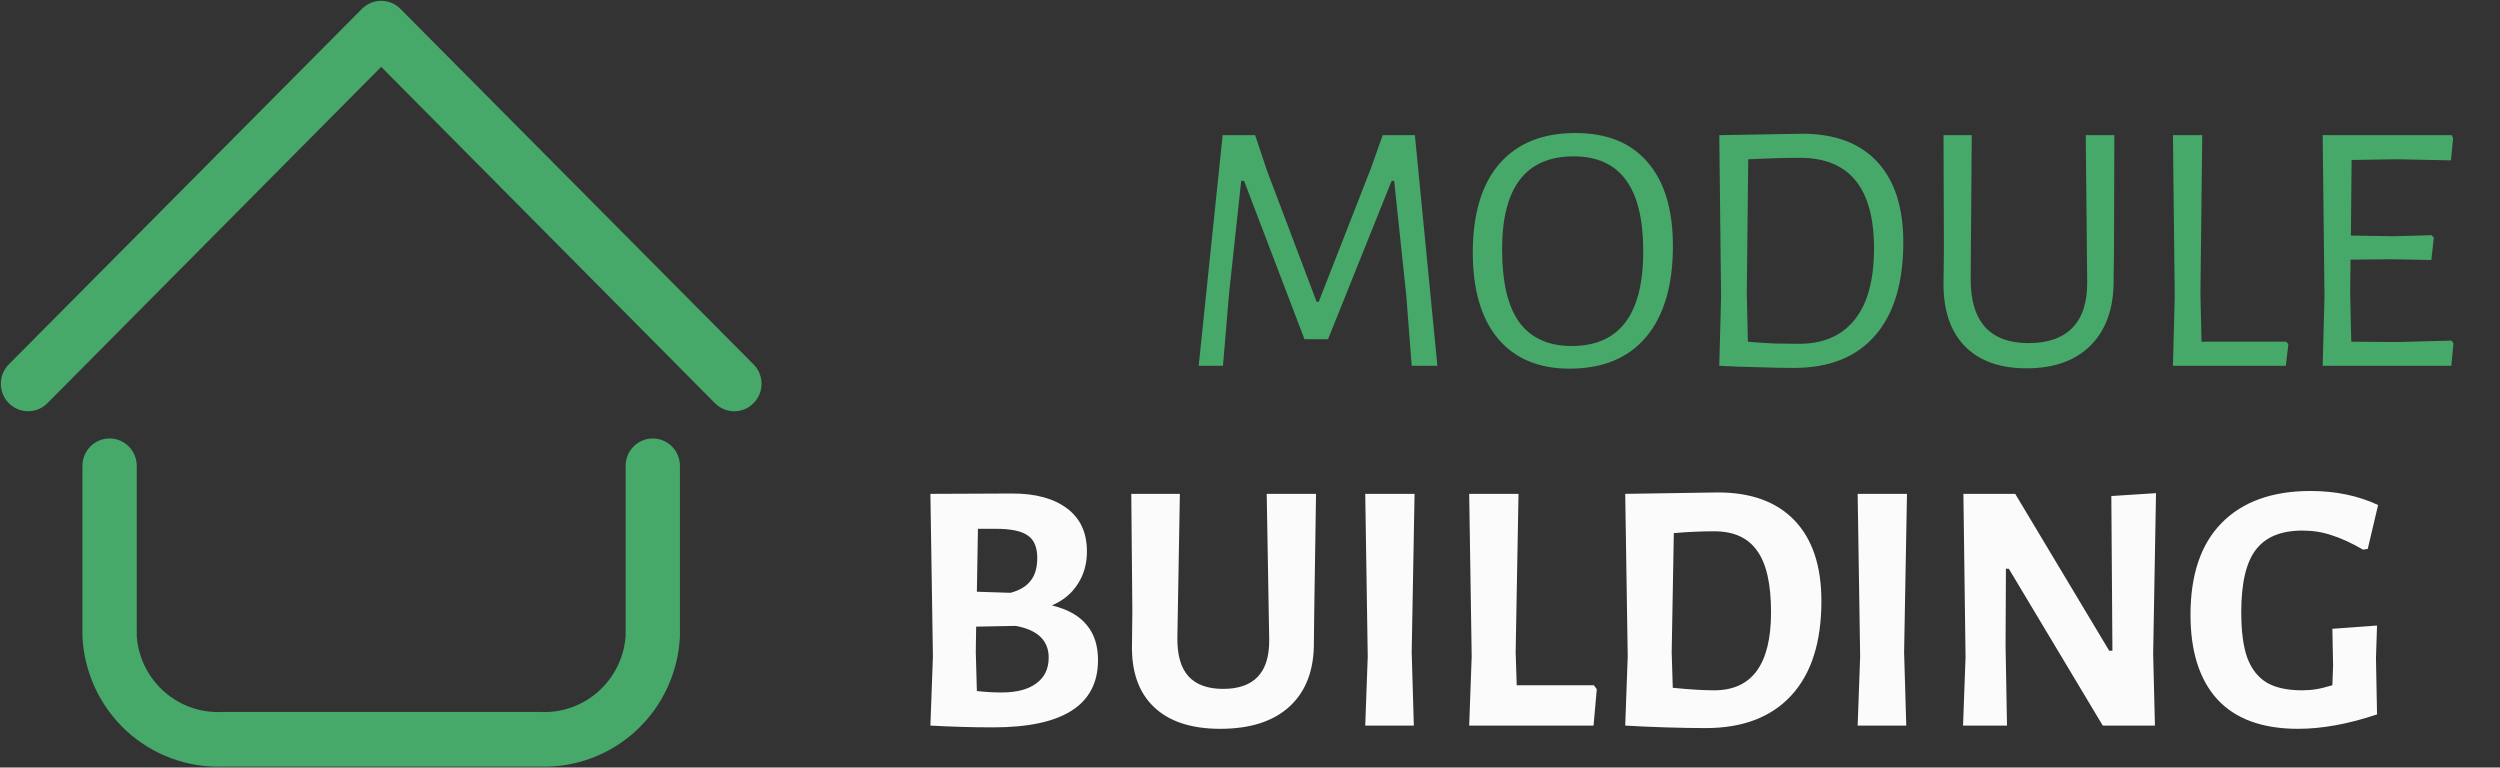 <svg width="114" height="35" viewBox="0 0 114 35" fill="none" xmlns="http://www.w3.org/2000/svg" xmlns:xlink="http://www.w3.org/1999/xlink">
	<rect x="0" y="0" width="114" height="35" fill="#333333" stroke="none"/>
	<desc>
			Created with Pixso.
	</desc>
	<defs>
		<clipPath id="clip129_11">
			<rect id="LOGO 1" width="114" height="35" fill="white"/>
		</clipPath>
	</defs>
	<g clip-path="url(#clip129_11)">
		<path id="Vector" d="M24.589 34.956L10.174 34.956C8.544 35.017 6.955 34.428 5.754 33.317C4.553 32.206 3.836 30.662 3.759 29.021L3.759 21.241C3.759 20.91 3.889 20.593 4.121 20.359C4.354 20.125 4.669 19.994 4.997 19.994C5.326 19.994 5.641 20.125 5.873 20.359C6.105 20.593 6.236 20.91 6.236 21.241L6.236 29.021C6.312 30 6.767 30.911 7.504 31.554C8.241 32.198 9.2 32.525 10.174 32.463L24.589 32.463C25.563 32.525 26.522 32.198 27.259 31.554C27.996 30.911 28.451 30 28.528 29.021L28.528 21.241C28.528 20.91 28.658 20.593 28.89 20.359C29.123 20.125 29.438 19.994 29.766 19.994C30.095 19.994 30.41 20.125 30.642 20.359C30.874 20.593 31.005 20.91 31.005 21.241L31.005 29.021C30.927 30.662 30.21 32.206 29.009 33.317C27.808 34.428 26.22 35.017 24.589 34.956ZM34.361 18.386C34.477 18.27 34.569 18.132 34.632 17.98C34.695 17.828 34.727 17.665 34.727 17.5C34.727 17.335 34.695 17.173 34.632 17.02C34.569 16.869 34.477 16.731 34.361 16.615L18.261 0.406C18.146 0.289 18.009 0.196 17.858 0.133C17.707 0.069 17.545 0.037 17.382 0.037C17.218 0.037 17.056 0.069 16.905 0.133C16.754 0.196 16.617 0.289 16.502 0.406L0.402 16.615C0.169 16.85 0.038 17.168 0.038 17.5C0.038 17.832 0.169 18.151 0.402 18.386C0.636 18.62 0.952 18.752 1.282 18.752C1.612 18.752 1.928 18.62 2.161 18.386L17.382 3.049L32.602 18.386C32.717 18.502 32.854 18.595 33.005 18.658C33.156 18.722 33.318 18.754 33.481 18.754C33.645 18.754 33.807 18.722 33.958 18.658C34.109 18.595 34.246 18.502 34.361 18.386Z" fill-rule="nonzero" fill="#46A869"/>
		<path id="Vector" d="M65.545 16.68L64.372 16.68L64.127 13.48L63.573 8.247L63.459 8.247L60.559 15.466L59.483 15.466L56.729 8.247L56.599 8.247L56.045 13.382L55.768 16.68L54.66 16.68L55.752 6.163L57.234 6.163L57.772 7.771L60.037 13.759L60.135 13.759L62.514 7.673L63.052 6.163L64.519 6.163L65.545 16.68ZM71.836 6.065C73.27 6.065 74.368 6.508 75.128 7.394C75.899 8.28 76.285 9.554 76.285 11.217C76.285 13.01 75.878 14.394 75.063 15.367C74.248 16.33 73.086 16.811 71.576 16.811C70.163 16.811 69.072 16.352 68.3 15.433C67.54 14.514 67.159 13.207 67.159 11.512C67.159 9.762 67.561 8.416 68.365 7.476C69.18 6.535 70.337 6.065 71.836 6.065ZM71.755 7.131C69.582 7.131 68.496 8.542 68.496 11.364C68.496 12.863 68.757 13.973 69.278 14.695C69.81 15.416 70.609 15.777 71.673 15.777C73.846 15.777 74.932 14.339 74.932 11.463C74.932 9.997 74.666 8.909 74.134 8.198C73.612 7.487 72.82 7.131 71.755 7.131ZM82.18 6.098C83.668 6.098 84.809 6.524 85.602 7.377C86.395 8.23 86.791 9.456 86.791 11.053C86.791 12.901 86.362 14.317 85.504 15.302C84.646 16.286 83.413 16.778 81.805 16.778C81.36 16.778 80.816 16.767 80.175 16.745C79.545 16.734 78.959 16.713 78.416 16.68L78.399 16.68L78.481 13.513L78.399 6.163L78.416 6.163L82.18 6.098ZM82.017 15.679C83.125 15.679 83.972 15.318 84.559 14.596C85.156 13.863 85.455 12.775 85.455 11.331C85.455 8.575 84.331 7.197 82.082 7.197C81.398 7.197 80.61 7.219 79.719 7.263L79.654 13.398L79.703 15.581C80.04 15.613 80.442 15.641 80.909 15.663C81.387 15.674 81.756 15.679 82.017 15.679ZM96.398 11.512L96.381 12.693C96.403 13.984 96.066 14.99 95.371 15.712C94.676 16.434 93.687 16.795 92.405 16.795C91.178 16.795 90.233 16.45 89.57 15.761C88.918 15.072 88.603 14.099 88.625 12.841L88.641 11.413L88.625 6.163L89.912 6.163L89.863 12.677C89.852 13.661 90.07 14.405 90.515 14.908C90.96 15.4 91.623 15.646 92.503 15.646C93.383 15.646 94.051 15.411 94.507 14.941C94.964 14.47 95.186 13.771 95.175 12.841L95.11 6.163L96.414 6.163L96.398 11.512ZM104.349 15.695L104.235 16.68L99.086 16.68L99.167 13.513L99.086 6.163L100.422 6.163L100.34 13.398L100.389 15.581L104.251 15.581L104.349 15.695ZM111.878 15.663L111.78 16.68L105.914 16.68L105.996 13.513L105.914 6.163L111.797 6.163L111.862 6.295L111.764 7.312L109.304 7.263L107.234 7.295L107.201 10.741L109.157 10.773L110.884 10.724L110.982 10.839L110.868 11.856L109.043 11.823L107.185 11.84L107.169 13.398L107.218 15.581L109.287 15.597L111.797 15.531L111.878 15.663Z" fill-rule="nonzero" fill="#46A869"/>
		<path id="Vector" d="M47.967 27.606C48.684 27.781 49.211 28.077 49.548 28.492C49.895 28.897 50.069 29.433 50.069 30.1C50.069 32.145 48.477 33.168 45.294 33.168C44.36 33.168 43.404 33.141 42.426 33.086L42.541 29.936L42.426 22.52L46.158 22.504C47.234 22.504 48.07 22.734 48.668 23.193C49.265 23.642 49.564 24.292 49.564 25.145C49.564 25.714 49.423 26.212 49.14 26.638C48.869 27.065 48.477 27.388 47.967 27.606ZM47.299 25.441C47.299 24.959 47.158 24.62 46.875 24.424C46.593 24.216 46.098 24.112 45.392 24.112L44.594 24.112L44.545 26.983L46.077 27.032C46.489 26.923 46.794 26.742 46.989 26.491C47.196 26.239 47.299 25.889 47.299 25.441ZM45.669 31.577C46.354 31.577 46.881 31.44 47.25 31.166C47.63 30.893 47.82 30.499 47.82 29.985C47.82 29.209 47.321 28.727 46.321 28.541L44.512 28.574L44.496 29.739L44.545 31.511C44.925 31.555 45.3 31.577 45.669 31.577ZM59.929 27.885L59.913 29.28C59.924 30.538 59.56 31.511 58.821 32.2C58.083 32.889 57.023 33.234 55.644 33.234C54.318 33.234 53.308 32.9 52.613 32.233C51.917 31.566 51.586 30.609 51.619 29.362L51.635 27.836L51.586 22.52L53.802 22.52L53.688 29.066C53.677 29.865 53.846 30.456 54.193 30.838C54.541 31.221 55.068 31.413 55.774 31.413C57.186 31.413 57.887 30.669 57.876 29.181L57.762 22.52L60.011 22.52L59.929 27.885ZM64.373 29.739L64.471 33.086L62.255 33.086L62.369 29.936L62.255 22.52L64.504 22.52L64.373 29.739ZM72.813 31.429L72.666 33.086L66.995 33.086L67.109 29.936L66.995 22.52L69.244 22.52L69.114 29.739L69.162 31.248L72.682 31.248L72.813 31.429ZM78.331 22.455C79.852 22.455 81.019 22.881 81.834 23.734C82.649 24.588 83.056 25.812 83.056 27.409C83.056 29.28 82.6 30.713 81.688 31.708C80.775 32.703 79.471 33.201 77.777 33.201C77.266 33.201 76.652 33.19 75.935 33.168C75.229 33.146 74.621 33.119 74.11 33.086L74.224 29.936L74.11 22.52L78.331 22.455ZM78.168 31.478C79.895 31.478 80.759 30.291 80.759 27.918C80.759 26.627 80.547 25.692 80.123 25.113C79.71 24.522 79.058 24.227 78.168 24.227C77.592 24.227 76.978 24.254 76.326 24.309L76.229 29.739L76.278 31.363C77.038 31.44 77.668 31.478 78.168 31.478ZM86.827 29.739L86.925 33.086L84.709 33.086L84.823 29.936L84.709 22.52L86.958 22.52L86.827 29.739ZM98.184 29.821L98.265 33.086L95.886 33.086L91.601 25.933L91.47 25.933L91.454 29.444L91.519 33.086L89.515 33.086L89.629 29.969L89.531 22.52L91.894 22.52L96.18 29.674L96.326 29.674L96.277 22.619L98.314 22.488L98.184 29.821ZM105.362 22.389C106.503 22.389 107.529 22.602 108.442 23.029L107.969 25.03L107.757 25.064C107.225 24.757 106.747 24.538 106.323 24.407C105.911 24.265 105.465 24.194 104.987 24.194C104.02 24.194 103.314 24.484 102.869 25.064C102.423 25.643 102.201 26.595 102.201 27.918C102.201 28.793 102.293 29.488 102.478 30.002C102.673 30.516 102.972 30.893 103.374 31.134C103.776 31.363 104.308 31.478 104.971 31.478C105.199 31.478 105.411 31.462 105.606 31.429C105.813 31.396 106.063 31.336 106.356 31.248L106.389 30.346L106.356 28.673L108.393 28.525L108.344 30.002L108.393 32.577C107.089 33.015 105.889 33.234 104.792 33.234C103.162 33.234 101.935 32.785 101.109 31.888C100.294 30.991 99.887 29.706 99.887 28.033C99.887 26.206 100.359 24.812 101.305 23.849C102.26 22.876 103.613 22.389 105.362 22.389Z" fill-rule="nonzero" fill="#FBFBFB"/>
	</g>
</svg>
